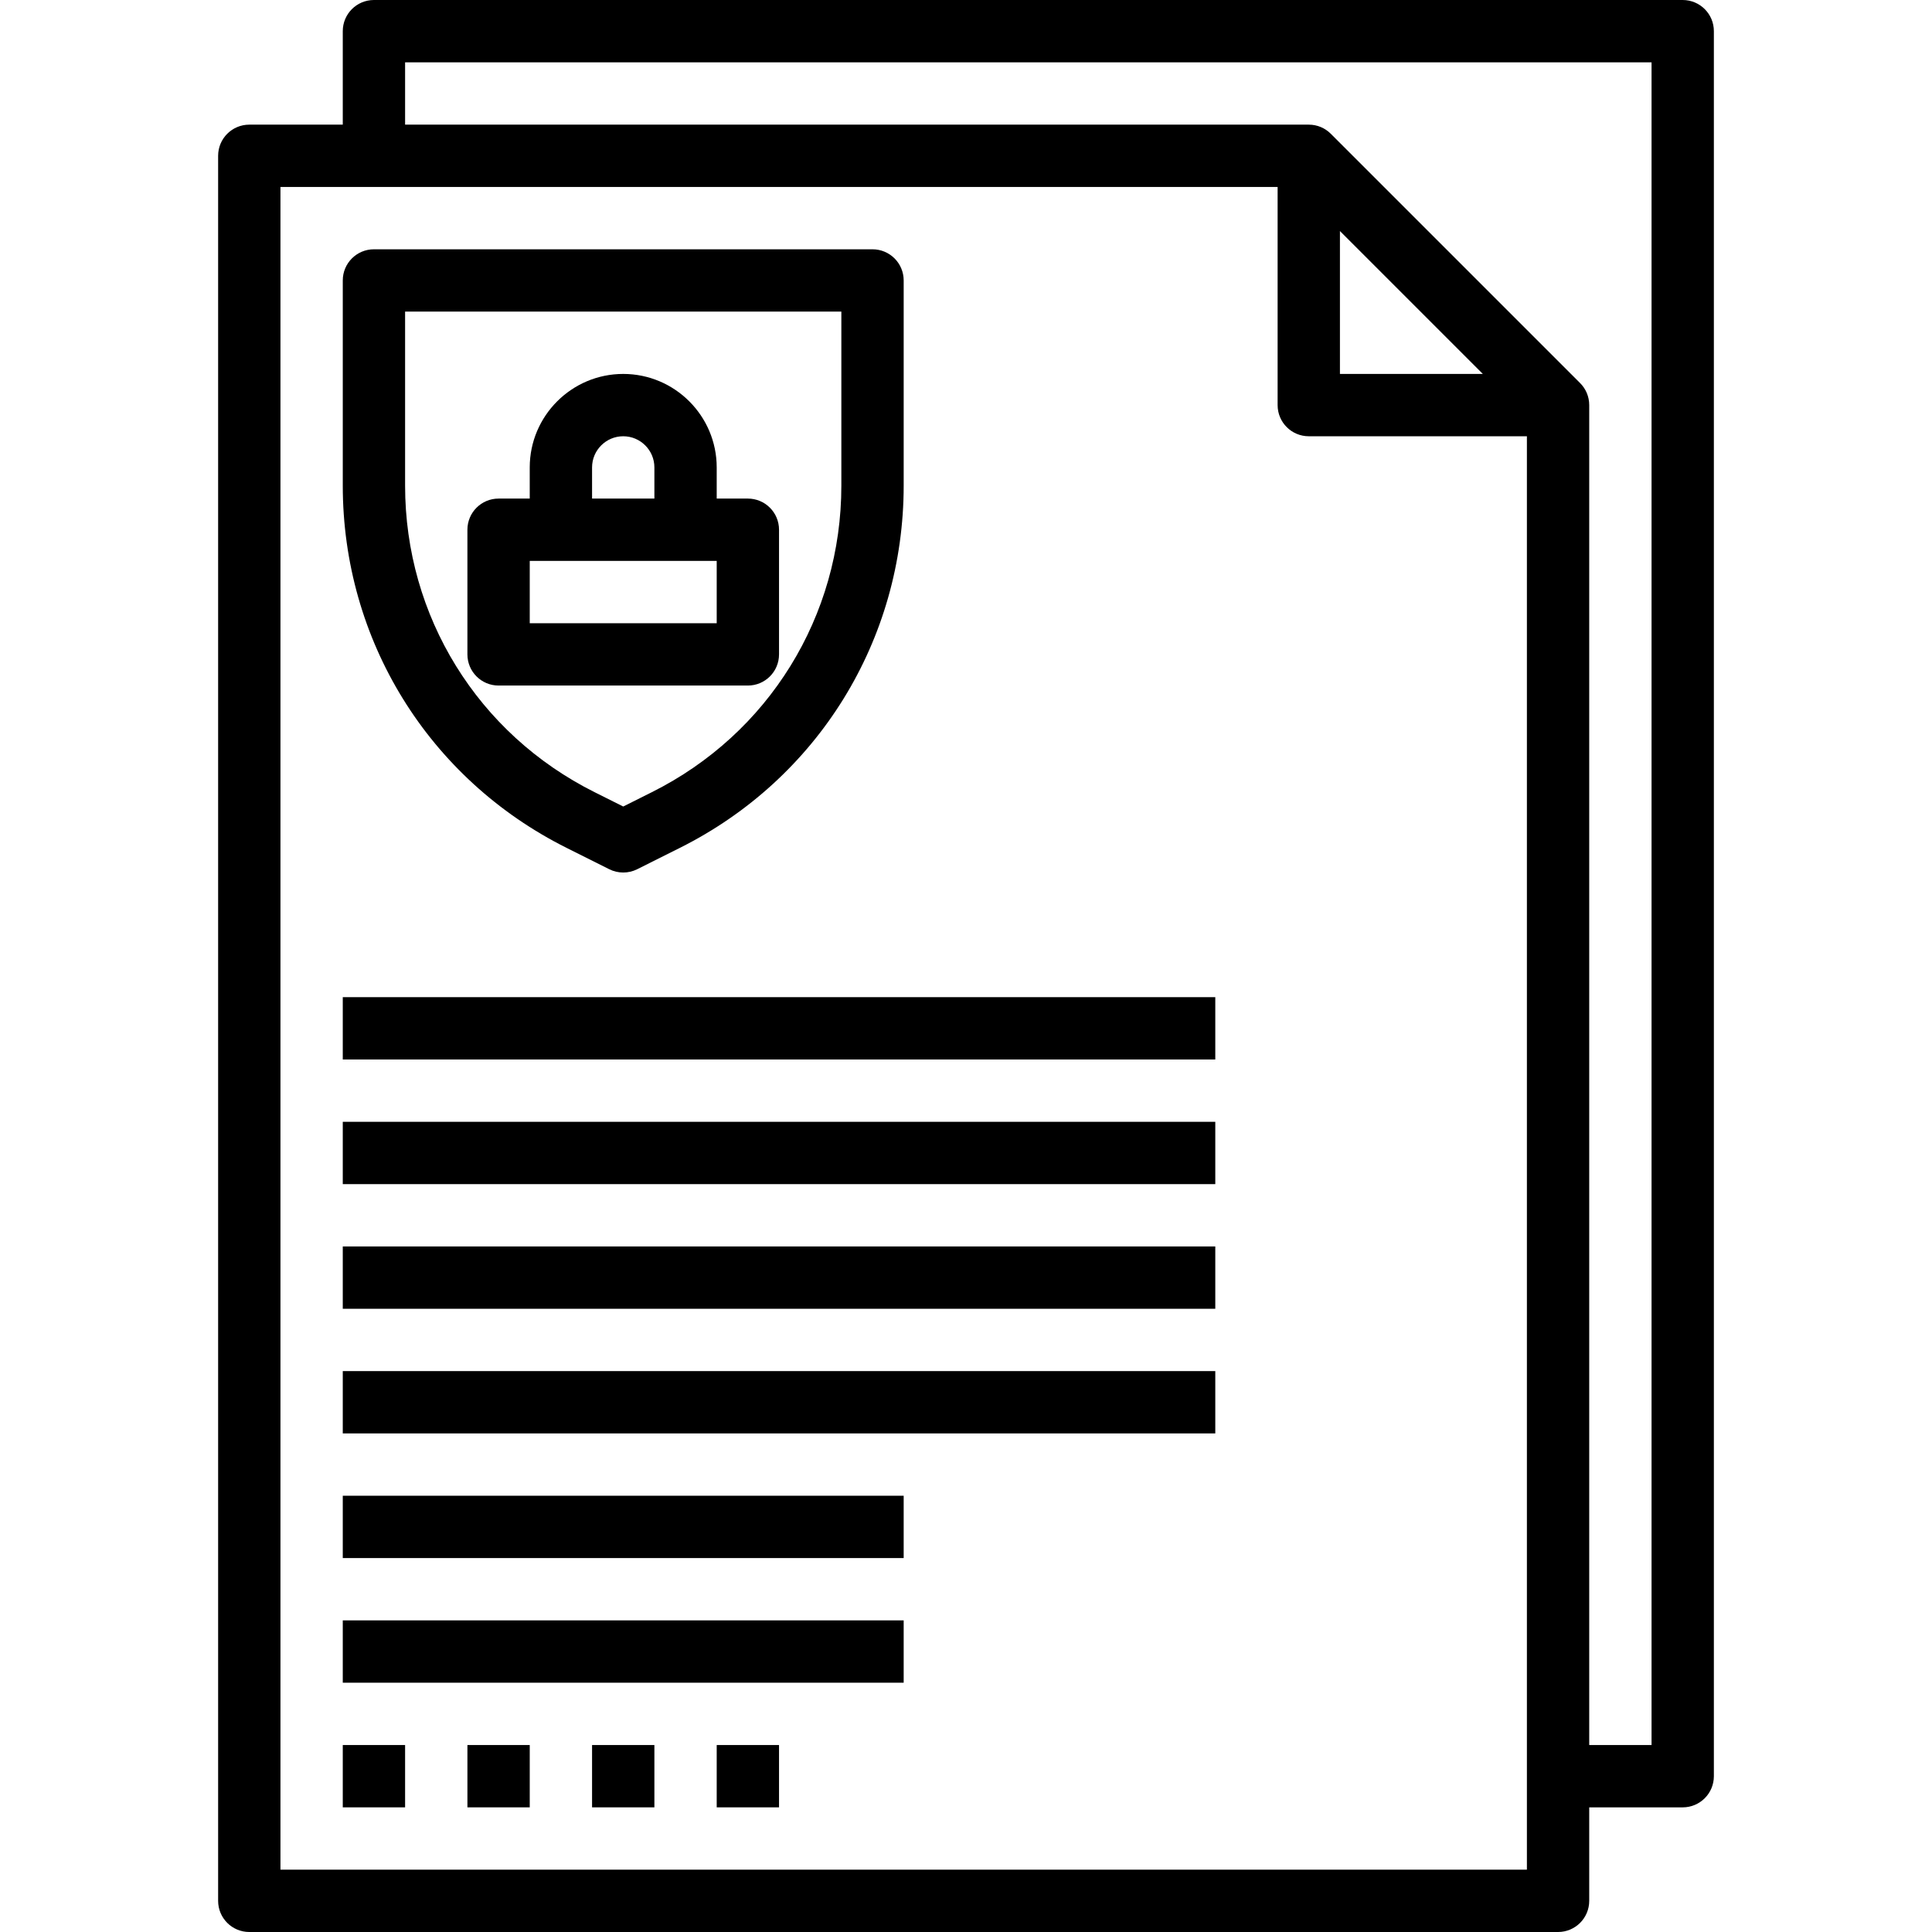 <svg height="496pt" viewBox="-56 0 496 496" width="496pt" xmlns="http://www.w3.org/2000/svg"><path d="m32 256h224v16h-224zm0 0"/><path d="m32 288h224v16h-224zm0 0"/><path d="m32 320h224v16h-224zm0 0"/><path d="m32 352h224v16h-224zm0 0"/><path d="m32 384h144v16h-144zm0 0"/><path d="m32 416h144v16h-144zm0 0"/><path d="m32 448h16v16h-16zm0 0"/><path d="m64 448h16v16h-16zm0 0"/><path d="m96 448h16v16h-16zm0 0"/><path d="m128 448h16v16h-16zm0 0"/><path d="m376 0h-336c-4.414 0-8 3.574-8 8v24h-24c-4.414 0-8 3.574-8 8v448c0 4.426 3.586 8 8 8h336c4.414 0 8-3.574 8-8v-24h24c4.414 0 8-3.574 8-8v-448c0-4.426-3.586-8-8-8zm-40 480h-320v-432h256v56c0 4.426 3.586 8 8 8h56zm-11.312-384h-36.688v-36.688zm43.312 352h-16v-344c0-2.215-.895-4.215-2.352-5.664l-63.984-63.984c-1.449-1.457-3.449-2.352-5.664-2.352h-232v-16h320zm0 0"/><path d="m89.488 217.688 10.938 5.473c1.117.559 2.352.84 3.574.84s2.457-.281 3.574-.84l10.938-5.473c35.465-17.727 57.488-53.367 57.488-93.016v-52.672c0-4.426-3.586-8-8-8h-128c-4.414 0-8 3.574-8 8v52.672c0 39.648 22.023 75.289 57.488 93.016zm-41.488-137.688h112v44.672c0 33.543-18.641 63.703-48.648 78.703l-7.352 3.68-7.352-3.68c-30.008-15-48.648-45.16-48.648-78.703zm0 0"/><path d="m144 168v-32c0-4.426-3.586-8-8-8h-8v-8c0-13.23-10.77-24-24-24s-24 10.77-24 24v8h-8c-4.414 0-8 3.574-8 8v32c0 4.426 3.586 8 8 8h64c4.414 0 8-3.574 8-8zm-48-48c0-4.414 3.594-8 8-8s8 3.586 8 8v8h-16zm32 40h-48v-16h48zm0 0"/></svg>